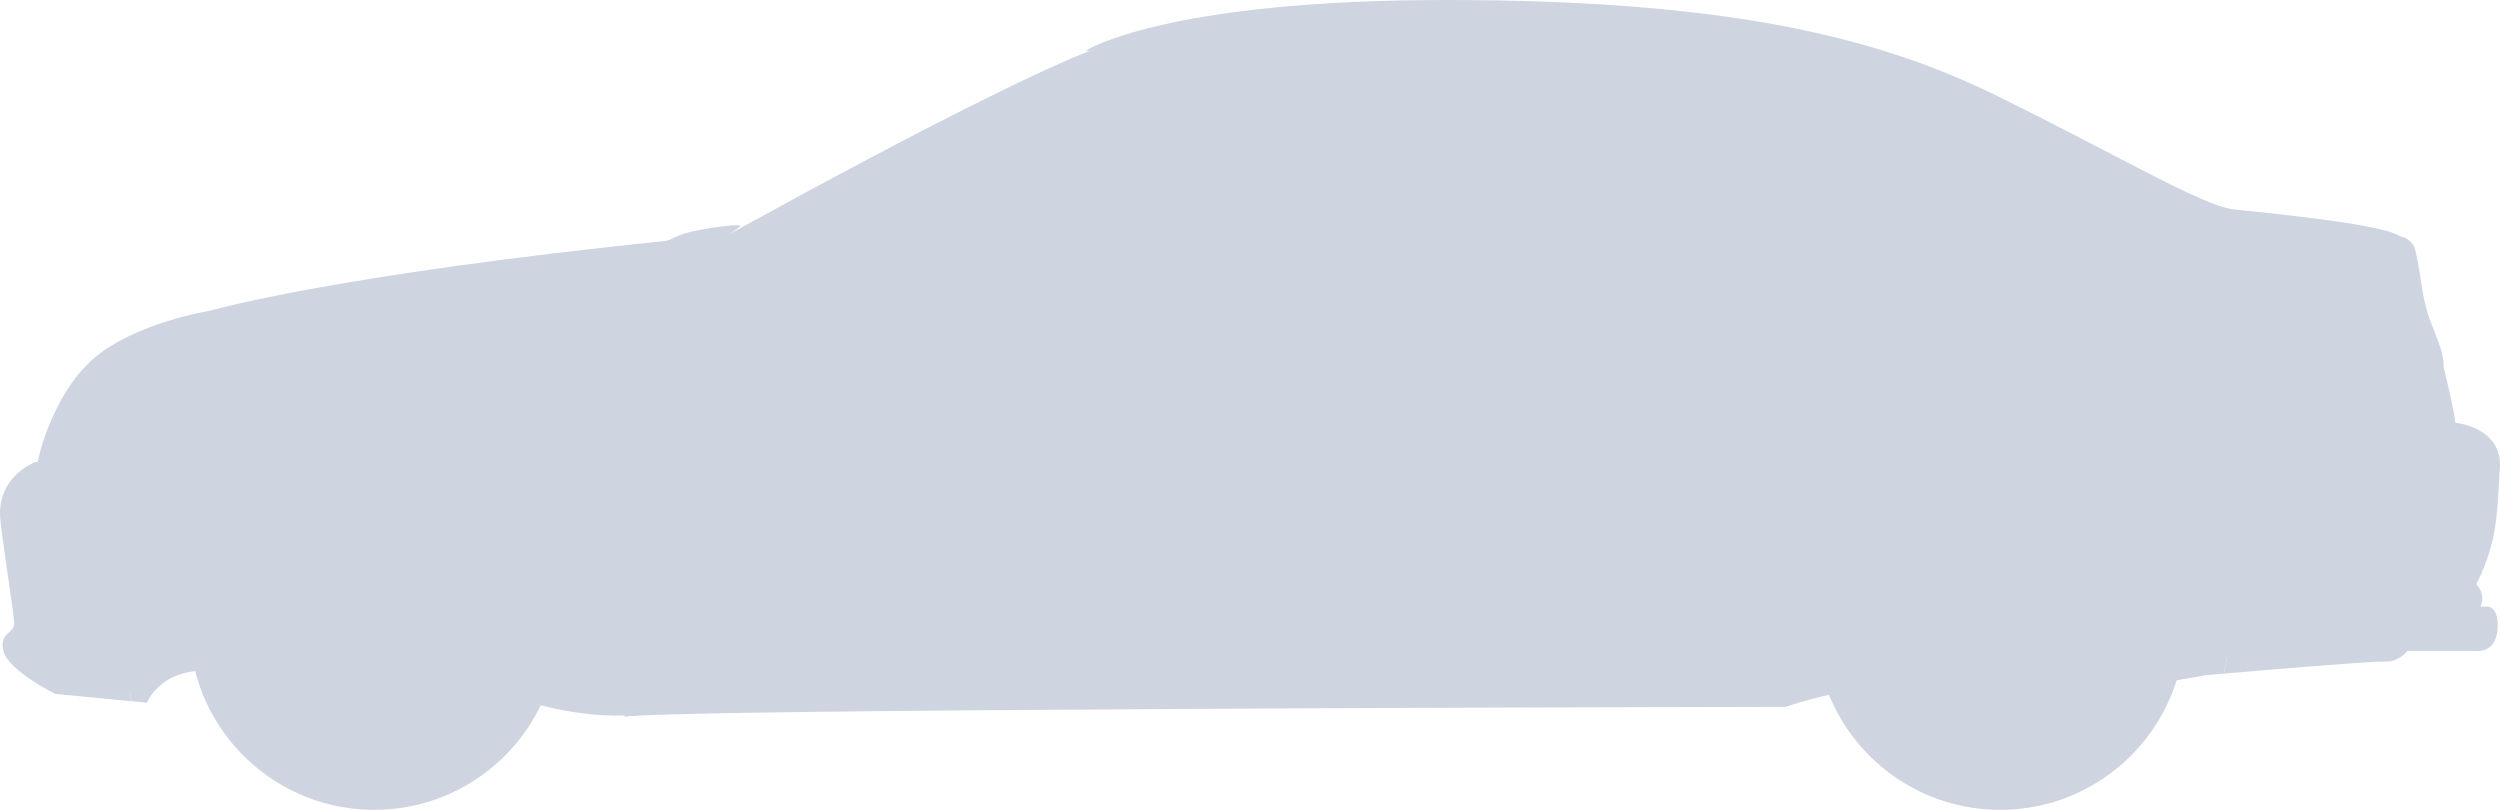 <svg width="142" height="46" viewBox="0 0 142 46" fill="none" xmlns="http://www.w3.org/2000/svg">
<g id="Isolation_Mode" clip-path="url(#clip0_1646_5918)">
<path id="Vector" d="M3.755 36.98L8.346 39.914C8.346 39.914 9.284 37.523 12.808 38.234C16.332 38.945 30.716 40.06 30.716 40.06C30.716 40.06 35.897 41.514 38.294 39.831C40.689 38.148 93.794 38.226 93.794 38.226L101.433 40.148C101.433 40.148 103.933 39.278 105.702 39.211C107.47 39.145 122.643 38.812 122.643 38.812L125.314 38.348L131.626 32.775L118.949 15.514L25.903 18.889L6.983 24.236L3.755 36.98Z" fill="#CED5E0"/>
<path id="Vector_2" d="M135.826 34.451H141.258C141.258 34.451 141.977 34.413 141.857 35.783C141.736 37.153 140.607 36.971 140.607 36.971H135.354L135.826 34.451Z" fill="#CED5E0"/>
<path id="Vector_3" d="M14.475 17.973L11.944 17.646C11.944 17.646 7.709 18.311 5.328 20.356C2.946 22.401 1.945 26.402 2.087 26.973C2.231 27.545 9.949 24.497 10.139 24.236C10.33 23.973 14.474 17.973 14.474 17.973H14.475Z" fill="#CED5E0"/>
<path id="Vector_4" d="M37.113 14.084C37.113 14.084 38.14 13.509 38.88 13.262C39.62 13.015 42.209 12.645 42.045 12.851C41.88 13.056 40.853 13.509 41.057 14.083C41.263 14.659 37.111 14.083 37.111 14.083L37.113 14.084Z" fill="#CED5E0"/>
<path id="Vector_5" d="M39.948 14.126C39.948 14.126 56.934 4.605 62.688 2.592L64.899 2.705L52.116 9.73L44.1 15.03L39.948 14.126Z" fill="#CED5E0"/>
<path id="Vector_6" d="M134.82 13.497C134.82 13.497 136.868 12.877 137.202 14.259C137.535 15.64 137.535 16.974 138.106 18.403C138.678 19.831 139.059 20.688 138.583 21.688C138.106 22.688 130.198 20.736 130.198 20.736C130.198 20.736 130.15 13.592 134.82 13.497Z" fill="#CED5E0"/>
<path id="Vector_7" d="M35.765 40.68C40.235 40.281 91.543 40.167 100.198 40.151L100.149 37.745L35.753 38.861C35.756 39.563 35.76 40.168 35.764 40.68H35.765Z" fill="#CED5E0"/>
<path id="Vector_8" d="M139.458 24.012C139.458 23.545 138.79 20.811 138.79 20.811C138.79 20.811 137.923 20.78 135.421 20.712C132.92 20.646 132.42 18.347 131.852 17.246C131.286 16.145 135.855 14.449 136.389 13.649C136.922 12.85 128.617 12.09 126.85 11.889C125.082 11.689 120.014 8.67 113.342 5.403C106.672 2.138 98.233 0 82.156 0C66.08 0 61.659 2.882 61.659 2.882H63.579C50.871 8.784 43.665 13.732 43.665 13.732C42.33 14.132 38.194 13.645 38.194 13.645C18.883 15.612 11.943 17.648 11.943 17.648C11.943 17.648 13.706 18.452 13.339 18.985C12.972 19.518 7.624 23.393 5.958 24.86C4.29 26.326 2.001 26.24 2.001 26.24C0.255 27.035 -0.058 28.446 0.008 29.38C0.074 30.313 0.775 34.781 0.808 35.381C0.841 35.981 -0.093 35.914 0.208 37.015C0.508 38.116 3.144 39.416 3.144 39.416L7.474 39.833C7.213 38.547 6.473 34.27 7.555 31.563C8.842 28.348 12.134 21.829 21.281 21.829C28.674 21.829 35.75 26.662 35.75 36.84C35.75 37.595 35.75 38.264 35.753 38.862L100.149 37.746L100.116 36.116C100.116 36.116 102.089 21.614 114.765 22.244C125.649 22.784 127.602 32.487 126.311 38.262C128.694 38.057 134.599 37.555 135.421 37.582C136.455 37.615 136.889 36.749 136.889 36.749C142.66 35.082 140.657 33.181 140.657 33.181C141.924 30.648 141.825 28.98 141.992 26.613C142.159 24.245 139.456 24.012 139.456 24.012H139.458Z" fill="#CED5E0"/>
<path id="Vector_9" d="M114.764 22.243C102.088 21.613 100.115 36.115 100.115 36.115L100.196 40.151C100.998 40.15 101.434 40.148 101.434 40.148C101.234 37.448 101.335 23.967 114.875 23.818C127.05 23.684 125.315 38.347 125.315 38.347C125.315 38.347 125.699 38.312 126.31 38.261C127.602 32.486 125.648 22.782 114.764 22.243Z" fill="#CED5E0"/>
<path id="Vector_10" d="M21.28 21.826C12.135 21.826 8.842 28.346 7.555 31.561C6.472 34.268 7.213 38.545 7.474 39.83L8.346 39.914C7.012 32.513 10.113 22.044 22.554 23.077C34.995 24.11 35.228 38.013 35.228 39.147C35.228 40.281 35.495 40.714 35.495 40.714C35.544 40.702 35.636 40.69 35.763 40.679C35.754 39.732 35.748 38.479 35.748 36.837C35.748 26.658 28.672 21.825 21.279 21.825L21.28 21.826Z" fill="#CED5E0"/>
<path id="Vector_11" d="M45.893 15.512C45.893 15.512 62.479 4.069 64.899 3.648C64.899 3.648 75.835 0.595 84.749 1.443C93.663 2.29 110.139 3.642 110.611 8.809C111.084 13.978 110.317 13.033 110.317 13.033L45.893 15.512Z" fill="#CED5E0"/>
<path id="Vector_12" d="M80.26 1.938L77.78 14.429L83.094 14.17L83.981 1.938H80.26Z" fill="#CED5E0"/>
<path id="Vector_13" d="M21.517 45.997C27.313 45.852 31.895 41.037 31.751 35.243C31.606 29.448 26.789 24.868 20.992 25.012C15.195 25.157 10.613 29.972 10.758 35.766C10.903 41.561 15.72 46.141 21.517 45.997Z" fill="#CED5E0"/>
<path id="Vector_14" d="M13.349 35.505C13.349 39.883 16.899 43.434 21.281 43.434C25.662 43.434 29.212 39.885 29.212 35.505C29.212 31.125 25.661 27.576 21.281 27.576C16.901 27.576 13.349 31.125 13.349 35.505Z" fill="#CED5E0"/>
<g id="Group">
<path id="Vector_15" d="M18.529 30.188L20.364 32.273C20.364 32.273 20.681 32.773 21.115 32.773C21.549 32.773 21.866 32.423 21.866 32.423L23.786 30.188C23.786 30.188 24.052 29.871 23.786 29.655C23.519 29.438 22.582 29.122 21.282 29.122C19.982 29.122 18.062 29.472 18.529 30.19V30.188Z" fill="#CED5E0"/>
<path id="Vector_16" d="M18.527 40.82L20.362 38.735C20.362 38.735 20.679 38.235 21.113 38.235C21.547 38.235 21.864 38.586 21.864 38.586L23.783 40.82C23.783 40.82 24.051 41.137 23.783 41.354C23.516 41.571 22.579 41.888 21.279 41.888C19.979 41.888 18.059 41.538 18.527 40.82Z" fill="#CED5E0"/>
<path id="Vector_17" d="M26.663 32.853L24.577 34.688C24.577 34.688 24.077 35.005 24.077 35.438C24.077 35.872 24.427 36.189 24.427 36.189L26.663 38.107C26.663 38.107 26.98 38.373 27.197 38.107C27.413 37.84 27.731 36.904 27.731 35.604C27.731 34.304 27.381 32.385 26.663 32.853Z" fill="#CED5E0"/>
<path id="Vector_18" d="M16.027 32.853L18.113 34.688C18.113 34.688 18.613 35.005 18.613 35.438C18.613 35.872 18.263 36.189 18.263 36.189L16.027 38.107C16.027 38.107 15.71 38.373 15.492 38.107C15.276 37.84 14.959 36.904 14.959 35.604C14.959 34.304 15.309 32.385 16.027 32.853Z" fill="#CED5E0"/>
</g>
<g id="Group_2">
<path id="Vector_19" d="M124.11 35.505C124.11 41.301 119.408 46 113.61 46C107.811 46 103.11 41.301 103.11 35.505C103.11 29.709 107.811 25.01 113.61 25.01C119.408 25.01 124.11 29.709 124.11 35.505Z" fill="#CED5E0"/>
<path id="Vector_20" d="M105.703 35.505C105.703 39.883 109.254 43.434 113.635 43.434C118.017 43.434 121.566 39.885 121.566 35.505C121.566 31.125 118.015 27.576 113.635 27.576C109.255 27.576 105.703 31.125 105.703 35.505Z" fill="#CED5E0"/>
<g id="Group_3">
<path id="Vector_21" d="M110.882 30.189L112.717 32.274C112.717 32.274 113.034 32.775 113.468 32.775C113.902 32.775 114.219 32.424 114.219 32.424L116.137 30.189C116.137 30.189 116.404 29.872 116.137 29.656C115.871 29.439 114.934 29.123 113.634 29.123C112.333 29.123 110.413 29.473 110.882 30.191V30.189Z" fill="#CED5E0"/>
<path id="Vector_22" d="M110.882 40.821L112.717 38.736C112.717 38.736 113.034 38.236 113.468 38.236C113.902 38.236 114.219 38.587 114.219 38.587L116.137 40.821C116.137 40.821 116.405 41.138 116.137 41.355C115.871 41.572 114.934 41.889 113.634 41.889C112.333 41.889 110.413 41.539 110.882 40.821Z" fill="#CED5E0"/>
<path id="Vector_23" d="M119.017 32.854L116.931 34.688C116.931 34.688 116.43 35.005 116.43 35.439C116.43 35.873 116.78 36.19 116.78 36.19L119.016 38.108C119.016 38.108 119.333 38.374 119.549 38.108C119.767 37.841 120.084 36.905 120.084 35.605C120.084 34.305 119.734 32.386 119.016 32.854H119.017Z" fill="#CED5E0"/>
<path id="Vector_24" d="M108.382 32.854L110.468 34.688C110.468 34.688 110.968 35.005 110.968 35.439C110.968 35.873 110.618 36.19 110.618 36.19L108.382 38.108C108.382 38.108 108.065 38.374 107.847 38.108C107.631 37.841 107.312 36.905 107.312 35.605C107.312 34.305 107.663 32.386 108.381 32.854H108.382Z" fill="#CED5E0"/>
</g>
</g>
<path id="Vector_25" d="M104.71 4.146C104.71 4.146 96.076 0.958 82.192 1.335C82.192 1.335 70.521 1.255 64.99 3.174C64.99 3.174 56.444 6.387 44.417 15.985H46.306L46.946 15.92L111.608 13.358C111.578 12.758 111.695 11.636 111.517 10.319C111.152 7.612 110.205 5.491 104.71 4.145V4.146ZM109.686 12.793L80.493 13.882L46.651 15.422C49.921 13.144 62.169 5.019 65.816 3.658C70.068 2.072 83.056 1.977 84.457 2.047C85.858 2.117 100.667 2.538 107.312 5.97C107.312 5.97 111.618 7.072 109.685 12.793H109.686Z" fill="#CED5E0"/>
<path id="Vector_26" d="M42.302 36.981L42.293 36.872C42.282 36.752 41.201 24.793 41.937 21.147C42.655 17.594 43.163 16.723 45.564 14.935L45.684 14.845C55.404 7.603 62.696 3.325 66.774 2.476C70.429 1.714 77.19 1.203 83.597 1.203C88.368 1.203 95.131 1.475 100.254 2.775C109.846 5.206 111.041 6.657 111.484 9.385C111.908 11.995 111.819 20.895 111.076 22.552L111.052 22.605L110.995 22.618C110.897 22.641 101.237 24.978 100.343 36.242L100.335 36.35L42.303 36.982L42.302 36.981ZM83.597 1.438C77.204 1.438 70.463 1.947 66.822 2.707C62.836 3.537 55.38 7.916 45.825 15.034L45.703 15.124C43.365 16.866 42.87 17.716 42.167 21.194C41.474 24.622 42.41 35.531 42.516 36.742L100.114 36.114C101.035 25.228 110.057 22.617 110.881 22.401C111.571 20.682 111.654 11.916 111.25 9.42C110.824 6.798 109.651 5.398 100.194 3C95.095 1.707 88.353 1.437 83.596 1.437L83.597 1.438Z" fill="#CED5E0"/>
<path id="Vector_27" d="M12.808 25.52L6.86 25.548C6.86 25.548 6.616 26.698 8.035 26.787C9.455 26.876 11.345 26.91 11.345 26.91C11.345 26.91 12.208 25.954 12.807 25.52H12.808Z" fill="#CED5E0"/>
<path id="Vector_28" d="M102.182 27.391C102.19 27.802 89.102 28.038 72.956 28.343C56.811 28.648 43.722 28.91 43.716 28.499C43.708 28.087 56.843 27.651 72.988 27.346C89.134 27.04 102.175 26.98 102.183 27.392L102.182 27.391Z" fill="#CED5E0"/>
<path id="Vector_29" d="M79.365 36.474C78.392 29.411 80.396 13.709 80.416 13.551L81.958 1.305L82.192 1.334L80.651 13.58C80.631 13.738 78.631 29.408 79.598 36.441L79.365 36.472V36.474Z" fill="#CED5E0"/>
<path id="Vector_30" d="M69.942 18.626C69.942 18.626 69.88 17.712 71.465 17.31C73.049 16.908 73.5 16.871 74.023 16.871C74.546 16.871 77.848 17.09 77.872 18.308C77.896 19.525 75.424 19.927 74.461 20C73.499 20.073 69.879 20.183 69.94 18.623L69.942 18.626Z" fill="#CED5E0"/>
<path id="Vector_31" d="M101.12 17.918C101.12 17.918 101.059 17.004 102.643 16.602C104.226 16.2 104.677 16.163 105.201 16.163C105.725 16.163 109.027 16.382 109.052 17.599C109.076 18.817 106.603 19.219 105.641 19.292C104.679 19.365 101.059 19.475 101.12 17.915V17.918Z" fill="#CED5E0"/>
<path id="Vector_32" d="M76.541 18.224C76.548 18.517 76.316 18.761 76.022 18.767L71.654 18.87C71.361 18.876 71.117 18.644 71.11 18.351L71.108 18.233C71.101 17.94 71.333 17.697 71.626 17.689L75.995 17.587C76.288 17.58 76.532 17.812 76.538 18.106L76.541 18.224Z" fill="#CED5E0"/>
<path id="Vector_33" d="M107.719 17.516C107.726 17.809 107.493 18.053 107.2 18.059L102.832 18.162C102.539 18.168 102.296 17.936 102.288 17.643L102.285 17.525C102.279 17.232 102.511 16.989 102.804 16.981L107.172 16.879C107.465 16.872 107.71 17.105 107.716 17.398L107.719 17.516Z" fill="#CED5E0"/>
</g>
<defs>
<clipPath id="clip0_1646_5918">
<rect width="142" height="46" fill="white"/>
</clipPath>
</defs>
</svg>
